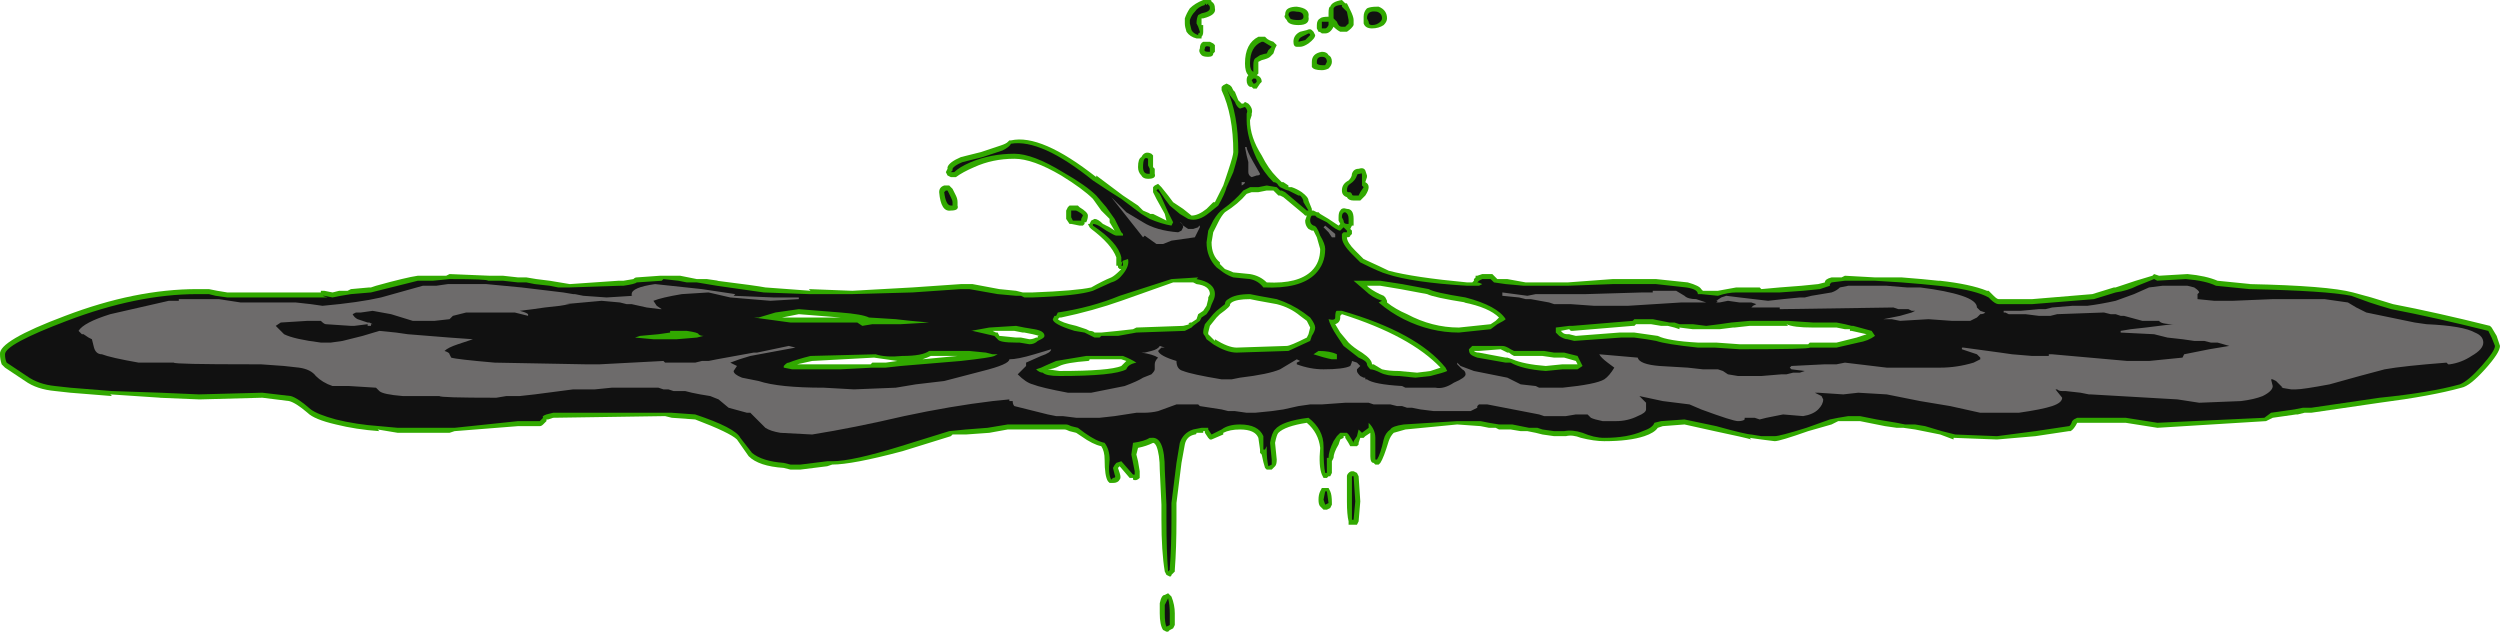<?xml version="1.0" encoding="UTF-8" standalone="no"?>
<svg xmlns:ffdec="https://www.free-decompiler.com/flash" xmlns:xlink="http://www.w3.org/1999/xlink" ffdec:objectType="shape" height="18.9px" width="74.8px" xmlns="http://www.w3.org/2000/svg">
  <g transform="matrix(1.0, 0.0, 0.0, 1.0, 37.5, 18.55)">
    <path d="M2.9 -18.25 Q3.0 -18.05 3.0 -17.95 L3.0 -17.8 Q2.95 -17.7 2.8 -17.6 L2.6 -17.6 Q2.5 -17.65 2.4 -17.75 2.3 -17.55 2.15 -17.55 L2.05 -17.55 Q2.0 -17.6 1.95 -17.6 L1.9 -17.7 1.9 -17.8 Q1.9 -17.95 2.0 -18.0 2.05 -18.05 2.25 -18.05 L2.25 -18.15 Q2.25 -18.35 2.3 -18.35 2.35 -18.5 2.65 -18.55 L2.75 -18.45 2.8 -18.45 2.9 -18.25 M3.4 -18.3 Q3.5 -18.35 3.7 -18.35 L3.75 -18.35 Q4.0 -18.25 4.0 -18.0 4.0 -17.9 3.9 -17.8 3.75 -17.7 3.55 -17.7 3.35 -17.7 3.3 -17.85 L3.3 -18.05 Q3.3 -18.2 3.4 -18.3 M1.0 -17.95 Q0.9 -18.05 0.95 -18.1 0.95 -18.25 1.05 -18.3 1.15 -18.35 1.3 -18.35 1.7 -18.3 1.65 -18.05 1.7 -17.8 1.35 -17.8 1.05 -17.8 1.0 -17.95 M1.8 -17.6 L1.85 -17.5 Q1.85 -17.4 1.65 -17.25 1.5 -17.15 1.4 -17.15 L1.3 -17.15 Q1.2 -17.15 1.2 -17.3 1.2 -17.5 1.4 -17.6 L1.6 -17.65 Q1.7 -17.7 1.75 -17.65 L1.8 -17.6 M1.75 -16.55 Q1.75 -16.65 1.75 -16.7 1.75 -16.95 2.05 -17.0 2.2 -17.0 2.25 -16.9 2.35 -16.85 2.35 -16.7 2.35 -16.6 2.25 -16.5 2.15 -16.45 2.05 -16.45 1.8 -16.45 1.75 -16.55 M0.4 -17.4 Q0.45 -17.35 0.6 -17.3 L0.7 -17.2 0.65 -17.1 0.6 -16.95 0.5 -16.85 Q0.45 -16.8 0.25 -16.75 L0.15 -16.7 0.15 -16.35 0.1 -16.3 Q0.25 -16.25 0.25 -16.1 L0.2 -16.05 0.1 -15.9 0.0 -15.9 -0.05 -15.95 -0.1 -15.95 Q-0.2 -16.0 -0.2 -16.15 -0.2 -16.25 -0.15 -16.3 -0.25 -16.4 -0.25 -16.65 -0.25 -17.25 0.15 -17.45 L0.35 -17.45 0.4 -17.4 M7.6 -10.2 L8.15 -10.1 9.4 -10.1 10.75 -10.2 12.05 -10.2 13.0 -10.1 Q13.35 -10.0 13.4 -9.9 L13.45 -9.85 13.9 -9.85 14.45 -9.95 15.15 -9.95 15.2 -9.9 15.75 -9.95 16.4 -10.0 16.9 -10.05 17.1 -10.1 Q17.1 -10.2 17.3 -10.25 L17.6 -10.25 17.7 -10.3 18.6 -10.25 19.4 -10.25 20.0 -10.2 20.5 -10.15 20.55 -10.15 Q21.45 -10.05 21.95 -9.85 L22.0 -9.85 22.15 -9.7 Q22.25 -9.6 22.3 -9.6 L23.3 -9.6 25.1 -9.75 25.75 -9.95 25.8 -9.95 26.4 -10.15 26.9 -10.3 26.95 -10.35 27.1 -10.3 27.95 -10.35 Q28.5 -10.3 28.85 -10.15 L29.85 -10.05 29.8 -10.05 Q32.15 -10.0 32.9 -9.8 L33.45 -9.65 34.1 -9.45 Q35.4 -9.2 37.0 -8.8 L37.05 -8.75 37.2 -8.5 37.3 -8.2 Q37.3 -8.0 36.85 -7.5 36.4 -7.0 36.15 -6.95 35.25 -6.7 33.7 -6.5 L31.65 -6.2 31.45 -6.2 31.25 -6.15 31.2 -6.15 30.5 -6.05 30.3 -5.95 27.05 -5.75 26.1 -5.9 24.65 -5.9 Q24.55 -5.7 24.45 -5.65 L24.4 -5.65 23.4 -5.5 22.25 -5.4 20.95 -5.45 20.95 -5.4 20.55 -5.55 19.8 -5.7 19.45 -5.75 19.25 -5.75 18.9 -5.8 18.15 -5.95 17.5 -5.95 17.3 -5.85 16.6 -5.65 Q15.75 -5.35 15.6 -5.35 L15.2 -5.4 14.85 -5.45 14.9 -5.4 Q14.75 -5.45 13.8 -5.65 L12.9 -5.85 12.25 -5.8 12.1 -5.75 Q12.0 -5.6 11.7 -5.5 11.25 -5.35 10.5 -5.35 10.2 -5.35 9.8 -5.45 9.55 -5.55 9.35 -5.5 L9.0 -5.5 8.65 -5.55 8.45 -5.6 8.2 -5.65 8.0 -5.65 7.7 -5.7 7.35 -5.7 7.25 -5.75 7.05 -5.75 6.8 -5.8 6.1 -5.85 4.55 -5.7 4.2 -5.6 Q4.1 -5.5 4.05 -5.35 3.9 -4.85 3.8 -4.7 L3.75 -4.65 3.65 -4.65 3.6 -4.7 Q3.5 -4.7 3.5 -4.9 L3.5 -5.1 Q3.5 -5.25 3.5 -5.45 L3.5 -5.6 3.35 -5.5 3.3 -5.45 3.2 -5.45 3.15 -5.3 3.15 -5.25 3.1 -5.2 3.0 -5.2 Q2.95 -5.2 2.9 -5.2 2.85 -5.3 2.75 -5.45 L2.75 -5.5 2.7 -5.5 2.7 -5.45 2.6 -5.4 2.55 -5.25 Q2.4 -5.0 2.4 -4.85 L2.35 -4.75 2.35 -4.4 2.3 -4.3 2.25 -4.3 2.2 -4.25 Q2.15 -4.25 2.1 -4.25 L2.05 -4.35 Q1.95 -4.6 2.0 -5.15 1.95 -5.6 1.6 -5.9 0.95 -5.8 0.75 -5.6 0.7 -5.55 0.65 -5.3 L0.7 -4.8 Q0.7 -4.65 0.65 -4.6 L0.55 -4.5 0.4 -4.5 0.35 -4.55 Q0.3 -4.7 0.25 -4.95 L0.2 -5.0 Q0.2 -5.05 0.2 -5.1 L0.15 -5.45 Q0.05 -5.7 -0.4 -5.7 -0.7 -5.7 -0.9 -5.6 L-0.9 -5.55 -1.25 -5.4 -1.3 -5.4 -1.35 -5.45 -1.45 -5.6 -1.45 -5.65 -1.5 -5.65 -1.5 -5.6 -1.7 -5.6 Q-1.7 -5.55 -1.75 -5.55 -2.0 -5.5 -2.05 -5.25 L-2.15 -4.7 -2.3 -3.5 -2.3 -3.0 Q-2.3 -2.15 -2.35 -1.5 L-2.35 -1.45 -2.45 -1.35 Q-2.45 -1.3 -2.5 -1.3 L-2.6 -1.35 -2.65 -1.45 Q-2.75 -2.05 -2.75 -3.0 L-2.75 -3.45 -2.8 -4.5 Q-2.8 -4.95 -2.9 -5.2 -2.95 -5.3 -3.0 -5.3 -3.2 -5.2 -3.45 -5.15 L-3.5 -4.95 -3.45 -4.75 -3.4 -4.45 -3.4 -4.25 Q-3.5 -4.15 -3.6 -4.2 L-3.6 -4.25 Q-3.65 -4.25 -3.7 -4.25 L-4.0 -4.6 -4.05 -4.55 -4.0 -4.4 Q-3.95 -4.25 -4.0 -4.2 -4.05 -4.1 -4.2 -4.1 L-4.3 -4.1 -4.35 -4.15 Q-4.45 -4.3 -4.45 -4.8 -4.45 -5.05 -4.55 -5.2 -4.8 -5.25 -5.15 -5.5 L-5.3 -5.6 -5.5 -5.65 Q-5.6 -5.7 -5.65 -5.7 L-7.35 -5.7 -7.9 -5.6 -8.6 -5.55 -9.0 -5.55 -9.05 -5.5 -10.5 -5.05 Q-12.0 -4.65 -12.6 -4.65 L-12.75 -4.6 -13.55 -4.5 -13.85 -4.5 -14.05 -4.55 Q-14.8 -4.6 -15.1 -4.9 L-15.45 -5.4 Q-15.65 -5.6 -16.7 -6.0 L-17.4 -6.05 -17.6 -6.1 -20.95 -6.05 -21.1 -6.0 -21.15 -6.0 -21.15 -5.95 -21.25 -5.85 Q-21.3 -5.8 -21.35 -5.8 L-22.0 -5.8 -23.9 -5.65 -24.05 -5.6 -25.6 -5.6 -26.2 -5.7 -26.15 -5.65 Q-26.85 -5.7 -27.45 -5.85 -28.1 -6.0 -28.3 -6.2 -28.65 -6.5 -28.85 -6.55 L-29.65 -6.65 -31.5 -6.6 -31.55 -6.6 -32.75 -6.65 -32.7 -6.65 -34.2 -6.75 -34.15 -6.7 -35.4 -6.8 -35.85 -6.85 Q-36.4 -6.9 -36.75 -7.15 L-37.35 -7.55 -37.45 -7.65 Q-37.5 -7.8 -37.5 -7.95 -37.55 -8.35 -35.55 -9.1 -33.45 -9.9 -31.6 -9.9 L-31.25 -9.9 -31.0 -9.85 -30.7 -9.8 -27.9 -9.8 -27.9 -9.85 -27.8 -9.85 -27.55 -9.8 -27.35 -9.85 -27.1 -9.85 -27.0 -9.9 -26.45 -9.95 -26.4 -9.95 -26.25 -10.0 Q-25.35 -10.25 -25.0 -10.3 L-24.15 -10.3 -24.05 -10.35 -22.85 -10.3 -22.45 -10.3 -22.0 -10.25 -21.75 -10.25 -21.45 -10.2 -21.05 -10.15 -20.45 -10.05 -19.0 -10.15 -18.85 -10.15 -18.55 -10.2 Q-18.5 -10.25 -18.45 -10.25 L-17.75 -10.3 -17.15 -10.3 -16.65 -10.2 -16.35 -10.2 -16.0 -10.15 -16.05 -10.15 Q-14.85 -10.0 -14.6 -9.95 L-13.25 -9.85 -13.3 -9.9 -12.0 -9.85 -10.2 -9.95 -8.75 -10.05 -8.4 -10.05 -7.6 -9.9 -7.1 -9.85 -6.9 -9.8 -6.6 -9.8 Q-5.3 -9.85 -4.85 -9.95 -4.5 -10.15 -4.25 -10.25 -4.15 -10.3 -4.0 -10.45 L-3.95 -10.5 -4.0 -10.5 -4.05 -10.55 -4.05 -10.6 -4.1 -10.6 -4.1 -10.85 Q-4.25 -11.25 -4.85 -11.7 L-4.9 -11.75 -4.95 -11.85 -4.9 -11.85 -4.85 -11.95 -4.75 -12.0 Q-4.65 -12.0 -4.5 -11.85 L-4.3 -11.75 -4.15 -11.65 -4.3 -11.9 -4.3 -12.0 -4.55 -12.25 -4.8 -12.6 Q-5.1 -12.9 -5.75 -13.3 -6.6 -13.8 -7.15 -13.8 -7.8 -13.8 -8.35 -13.55 -8.7 -13.4 -8.9 -13.25 -8.95 -13.25 -9.0 -13.25 L-9.05 -13.25 -9.15 -13.3 -9.2 -13.4 -9.15 -13.5 -9.15 -13.55 Q-9.1 -13.7 -8.75 -13.85 L-8.15 -14.0 -7.55 -14.2 Q-7.4 -14.25 -7.35 -14.3 L-7.3 -14.35 -7.25 -14.35 Q-6.35 -14.55 -4.7 -13.25 L-4.7 -13.3 -3.9 -12.7 -3.45 -12.4 -3.3 -12.25 Q-3.05 -12.15 -3.1 -12.15 L-3.0 -12.15 -2.6 -11.95 -2.65 -12.15 -2.9 -12.6 -3.0 -12.8 -3.0 -12.95 -2.95 -13.0 -2.85 -13.05 -2.75 -12.95 -2.55 -12.7 -2.4 -12.5 -2.1 -12.3 -1.85 -12.1 Q-1.65 -12.1 -1.4 -12.3 L-1.2 -12.5 -1.15 -12.5 Q-1.0 -12.8 -0.9 -13.0 L-0.75 -13.45 Q-0.6 -13.9 -0.6 -14.0 -0.6 -15.1 -0.95 -15.85 L-0.95 -15.95 -0.9 -16.0 -0.8 -16.05 -0.7 -16.0 -0.65 -15.95 -0.6 -15.85 -0.55 -15.8 -0.45 -15.55 -0.35 -15.45 -0.3 -15.45 -0.25 -15.5 -0.15 -15.45 Q0.0 -15.3 -0.05 -15.15 L-0.05 -15.1 -0.1 -14.95 Q-0.1 -14.45 0.25 -13.9 0.45 -13.5 0.7 -13.25 L0.85 -13.1 0.9 -13.1 1.05 -13.0 1.05 -12.95 1.15 -12.95 Q1.3 -12.9 1.45 -12.8 1.65 -12.65 1.65 -12.55 L1.75 -12.3 1.75 -12.25 1.8 -12.25 1.9 -12.2 1.95 -12.2 2.0 -12.15 2.25 -12.0 2.55 -11.8 2.6 -11.85 2.55 -11.95 2.55 -12.05 Q2.55 -12.2 2.6 -12.25 2.65 -12.35 2.8 -12.3 3.0 -12.3 3.0 -12.0 3.0 -11.85 3.0 -11.8 L2.95 -11.8 2.9 -11.7 2.95 -11.65 2.95 -11.55 2.9 -11.5 Q2.9 -11.45 2.8 -11.45 2.8 -11.3 3.05 -11.05 L3.3 -10.8 Q3.85 -10.55 4.05 -10.45 4.8 -10.25 6.4 -10.1 L6.55 -10.1 6.6 -10.15 6.6 -10.2 6.65 -10.25 6.65 -10.3 6.7 -10.3 6.85 -10.35 7.15 -10.35 7.3 -10.2 7.6 -10.2 M7.25 -8.95 L7.35 -9.05 Q7.05 -9.35 6.3 -9.5 L6.35 -9.5 Q5.4 -9.65 5.2 -9.75 L4.4 -9.9 3.8 -10.0 3.4 -10.0 3.45 -9.95 Q3.65 -9.8 3.9 -9.7 L3.95 -9.65 4.0 -9.55 4.0 -9.5 Q4.25 -9.3 4.6 -9.15 5.35 -8.75 6.15 -8.75 L7.1 -8.85 7.25 -8.95 M6.6 -8.05 Q6.65 -8.0 6.75 -8.0 L7.55 -7.85 7.6 -7.85 7.75 -7.8 Q8.1 -7.65 8.75 -7.6 L9.25 -7.65 9.7 -7.65 9.65 -7.75 9.3 -7.85 9.0 -7.85 8.65 -7.9 7.8 -7.9 Q7.7 -7.95 7.65 -8.0 L7.6 -8.0 7.4 -8.1 6.75 -8.05 6.6 -8.05 M9.5 -8.65 L9.45 -8.7 9.2 -8.65 9.25 -8.6 Q9.3 -8.55 9.4 -8.55 L9.45 -8.55 9.65 -8.5 10.95 -8.6 11.4 -8.6 12.1 -8.5 Q12.4 -8.35 13.3 -8.3 L13.85 -8.3 14.55 -8.25 16.6 -8.25 16.65 -8.3 17.45 -8.3 18.05 -8.45 18.35 -8.55 17.9 -8.65 17.85 -8.65 17.85 -8.7 17.7 -8.7 17.45 -8.75 16.75 -8.75 Q16.15 -8.75 15.95 -8.85 L16.0 -8.8 14.85 -8.8 14.4 -8.75 14.35 -8.75 13.95 -8.7 13.15 -8.7 12.75 -8.75 12.75 -8.7 12.6 -8.75 12.4 -8.8 12.2 -8.8 11.9 -8.85 11.45 -8.85 11.4 -8.8 11.35 -8.8 9.55 -8.65 9.5 -8.65 M3.15 -13.5 Q3.3 -13.55 3.35 -13.45 L3.4 -13.3 3.4 -13.25 3.35 -13.1 Q3.45 -13.05 3.45 -12.95 3.45 -12.85 3.35 -12.7 L3.2 -12.55 3.0 -12.55 Q2.85 -12.55 2.8 -12.65 2.65 -12.7 2.65 -12.85 2.65 -13.05 2.85 -13.15 2.95 -13.25 2.95 -13.35 3.0 -13.5 3.15 -13.5 M0.4 -12.85 L0.15 -12.8 -0.05 -12.8 -0.2 -12.75 Q-0.45 -12.45 -0.85 -12.2 -0.95 -12.1 -1.05 -11.9 L-1.2 -11.6 -1.25 -11.3 Q-1.25 -10.9 -1.0 -10.7 L-1.0 -10.65 -0.85 -10.5 Q-0.7 -10.45 -0.6 -10.4 L-0.1 -10.35 Q0.2 -10.3 0.4 -10.1 1.35 -10.05 1.75 -10.45 2.0 -10.7 2.0 -11.1 L1.9 -11.45 1.8 -11.65 1.75 -11.65 1.65 -11.7 Q1.55 -11.8 1.55 -11.95 L1.6 -12.1 1.55 -12.1 1.5 -12.15 0.9 -12.65 0.8 -12.7 0.75 -12.7 0.6 -12.85 0.4 -12.85 M1.6 -8.95 L1.4 -9.1 Q1.1 -9.35 0.7 -9.45 L0.15 -9.55 -0.1 -9.6 Q-0.5 -9.6 -0.65 -9.5 L-0.7 -9.45 Q-0.65 -9.4 -1.0 -9.15 L-1.1 -9.05 -1.3 -8.8 -1.35 -8.6 -1.35 -8.55 -1.15 -8.35 -1.15 -8.4 Q-0.75 -8.15 -0.5 -8.15 L1.0 -8.2 Q1.1 -8.2 1.6 -8.45 L1.65 -8.55 1.7 -8.75 1.6 -8.95 M2.45 -8.85 L2.6 -8.6 2.85 -8.3 Q3.0 -8.15 3.25 -8.0 3.55 -7.8 3.55 -7.65 L3.6 -7.65 3.85 -7.5 Q4.05 -7.45 4.35 -7.45 L4.9 -7.4 5.3 -7.45 5.6 -7.55 Q4.7 -8.5 2.65 -9.15 L2.6 -9.1 2.6 -9.05 Q2.6 -8.9 2.45 -8.85 M3.0 -4.45 L3.1 -4.4 3.15 -4.3 3.2 -3.55 3.15 -2.95 3.1 -2.85 2.85 -2.85 2.85 -2.95 Q2.8 -3.15 2.8 -3.55 L2.8 -4.3 Q2.8 -4.35 2.85 -4.4 2.9 -4.45 2.95 -4.45 L3.0 -4.45 M2.0 -3.85 L2.05 -3.95 2.25 -3.95 2.3 -3.85 Q2.35 -3.75 2.35 -3.5 L2.35 -3.45 2.3 -3.35 2.2 -3.3 2.1 -3.3 2.0 -3.4 Q1.95 -3.45 1.95 -3.6 1.95 -3.75 2.0 -3.85 M-1.5 -18.55 L-1.3 -18.55 Q-1.25 -18.55 -1.25 -18.5 -1.15 -18.45 -1.15 -18.3 -1.1 -18.1 -1.5 -18.0 L-1.55 -18.0 -1.55 -17.8 -1.5 -17.8 -1.5 -17.6 Q-1.5 -17.5 -1.55 -17.45 L-1.55 -17.4 -1.7 -17.4 Q-1.9 -17.45 -2.0 -17.6 -2.05 -17.75 -2.05 -17.85 L-2.05 -18.0 Q-2.0 -18.15 -1.9 -18.3 -1.75 -18.45 -1.5 -18.55 M-1.15 -17.2 L-1.15 -17.0 -1.2 -16.95 Q-1.2 -16.85 -1.35 -16.85 -1.5 -16.85 -1.55 -16.9 -1.65 -17.0 -1.6 -17.1 -1.6 -17.25 -1.5 -17.3 L-1.3 -17.3 -1.2 -17.25 -1.15 -17.2 M-12.35 -9.05 L-13.6 -9.15 -14.1 -9.05 -12.35 -9.05 M-13.65 -7.65 L-11.45 -7.65 -11.4 -7.7 -11.0 -7.7 -10.65 -7.75 -11.35 -7.85 -13.2 -7.75 -13.65 -7.65 M-3.0 -13.9 L-3.0 -13.85 Q-3.0 -13.8 -3.0 -13.7 L-3.0 -13.55 -2.95 -13.5 -2.95 -13.35 Q-2.9 -13.2 -3.15 -13.2 -3.3 -13.2 -3.35 -13.3 -3.45 -13.4 -3.45 -13.55 -3.45 -13.8 -3.35 -13.85 -3.25 -14.05 -3.05 -13.95 L-3.0 -13.9 M-5.25 -12.4 L-5.2 -12.35 Q-4.95 -12.2 -4.95 -12.1 -4.95 -12.0 -5.0 -11.9 L-5.05 -11.9 -5.05 -11.85 -5.1 -11.8 -5.2 -11.8 -5.45 -11.85 -5.5 -11.85 -5.6 -12.0 -5.6 -12.25 -5.55 -12.35 -5.5 -12.4 -5.25 -12.4 M-3.95 -9.55 Q-4.8 -9.25 -5.75 -9.05 L-5.8 -9.05 -5.85 -9.0 Q-5.75 -8.9 -5.3 -8.8 L-5.0 -8.7 -4.9 -8.65 Q-4.8 -8.65 -4.75 -8.6 L-4.55 -8.6 -4.05 -8.65 -3.6 -8.7 -3.5 -8.75 -2.1 -8.8 -1.9 -8.85 -1.95 -8.85 -1.9 -8.9 -1.85 -8.9 -1.7 -9.0 -1.65 -9.15 -1.5 -9.25 -1.4 -9.4 -1.35 -9.6 -1.35 -9.65 -1.3 -9.75 Q-1.3 -10.0 -1.7 -10.05 L-1.8 -10.1 -2.4 -10.1 -3.95 -9.55 M-4.95 -7.75 Q-5.6 -7.7 -5.8 -7.6 -6.0 -7.5 -6.15 -7.5 L-5.8 -7.45 Q-4.3 -7.45 -3.95 -7.6 L-3.8 -7.75 -3.95 -7.8 -4.9 -7.8 Q-4.9 -7.75 -4.95 -7.75 M-9.0 -12.9 L-8.9 -12.7 Q-8.85 -12.6 -8.85 -12.5 L-8.85 -12.4 Q-8.8 -12.25 -9.05 -12.25 -9.35 -12.2 -9.4 -12.8 -9.4 -12.95 -9.25 -13.0 L-9.1 -13.0 -9.0 -12.9 M-9.9 -7.8 L-8.85 -7.9 -9.65 -7.9 Q-9.75 -7.85 -9.9 -7.8 M-7.6 -8.5 L-7.1 -8.45 -6.95 -8.45 -6.7 -8.4 Q-6.6 -8.4 -6.5 -8.45 L-6.45 -8.45 -6.45 -8.5 -6.4 -8.5 -6.6 -8.55 -6.85 -8.6 -6.9 -8.6 -7.15 -8.65 -7.8 -8.65 -7.7 -8.6 -7.65 -8.6 -7.6 -8.5 M-2.35 -0.2 L-2.35 0.15 -2.4 0.25 -2.5 0.3 -2.55 0.35 -2.6 0.35 -2.7 0.3 Q-2.8 0.15 -2.8 -0.2 L-2.8 -0.5 Q-2.75 -0.75 -2.65 -0.75 L-2.55 -0.8 -2.45 -0.7 Q-2.35 -0.45 -2.35 -0.2" fill="#31a800" fill-rule="evenodd" stroke="none"/>
    <path d="M3.8 -17.9 Q3.7 -17.8 3.55 -17.8 3.45 -17.8 3.45 -17.9 L3.4 -18.0 Q3.4 -18.25 3.7 -18.2 3.85 -18.15 3.85 -18.0 3.85 -17.95 3.8 -17.9 M1.3 -18.2 Q1.5 -18.2 1.5 -18.05 1.5 -17.95 1.35 -17.95 1.15 -17.95 1.1 -18.0 L1.05 -18.1 Q1.05 -18.25 1.3 -18.2 M2.05 -17.9 L2.25 -17.9 2.25 -17.8 Q2.2 -17.7 2.15 -17.7 L2.05 -17.7 2.05 -17.9 M2.8 -18.2 L2.85 -17.95 2.85 -17.85 2.75 -17.75 2.65 -17.75 Q2.55 -17.75 2.5 -17.9 L2.4 -18.0 2.4 -18.3 Q2.45 -18.4 2.65 -18.4 L2.65 -18.35 2.8 -18.2 M2.05 -16.85 Q2.2 -16.85 2.2 -16.7 L2.15 -16.6 Q2.1 -16.6 2.05 -16.6 1.95 -16.6 1.9 -16.65 L1.9 -16.7 Q1.9 -16.85 2.05 -16.85 M1.7 -17.5 L1.55 -17.35 1.35 -17.3 Q1.35 -17.4 1.45 -17.45 L1.65 -17.55 Q1.7 -17.55 1.7 -17.5 M0.05 -16.8 Q0.0 -16.75 0.0 -16.6 L0.0 -16.4 Q-0.1 -16.45 -0.1 -16.65 -0.1 -17.15 0.25 -17.3 L0.3 -17.3 0.55 -17.15 0.45 -17.05 0.4 -16.95 Q0.35 -16.95 0.2 -16.9 L0.05 -16.8 M0.05 -16.05 L0.0 -16.05 -0.05 -16.15 0.0 -16.2 0.05 -16.2 Q0.1 -16.2 0.1 -16.1 L0.05 -16.05 M8.1 -10.0 L9.4 -10.0 10.75 -10.05 12.05 -10.05 12.95 -9.95 Q13.3 -9.9 13.3 -9.75 L13.4 -9.75 13.9 -9.7 Q14.2 -9.8 14.45 -9.8 L15.75 -9.8 16.45 -9.85 16.95 -9.9 17.25 -10.0 17.25 -10.05 17.3 -10.1 17.7 -10.15 18.6 -10.15 19.4 -10.1 20.0 -10.05 20.5 -10.0 Q21.45 -9.9 21.9 -9.7 L22.0 -9.65 22.05 -9.6 Q22.2 -9.45 22.3 -9.45 L23.3 -9.45 25.15 -9.6 25.8 -9.8 Q26.15 -9.85 26.45 -10.0 L26.95 -10.2 27.05 -10.15 27.0 -10.15 27.9 -10.2 Q28.5 -10.15 28.8 -10.0 L29.8 -9.9 Q32.1 -9.85 32.85 -9.7 L33.4 -9.5 Q33.7 -9.4 34.05 -9.3 35.35 -9.05 36.95 -8.65 L37.05 -8.45 37.15 -8.2 Q37.15 -8.05 36.75 -7.6 36.35 -7.15 36.1 -7.05 35.2 -6.8 33.7 -6.65 L31.65 -6.35 31.4 -6.35 31.15 -6.3 30.45 -6.2 30.25 -6.05 27.05 -5.9 26.1 -6.05 24.65 -6.05 24.55 -6.0 24.5 -5.95 Q24.45 -5.8 24.4 -5.8 L23.4 -5.65 22.25 -5.5 21.0 -5.55 20.6 -5.65 20.1 -5.8 19.8 -5.85 19.5 -5.85 19.25 -5.9 18.65 -6.0 18.15 -6.1 17.8 -6.1 17.5 -6.05 17.25 -6.0 16.55 -5.75 Q15.75 -5.5 15.6 -5.5 L15.2 -5.5 14.9 -5.55 Q14.75 -5.55 13.85 -5.8 L12.9 -6.0 12.2 -5.95 12.0 -5.9 Q11.95 -5.75 11.65 -5.65 11.2 -5.45 10.5 -5.45 10.2 -5.45 9.85 -5.6 9.55 -5.7 9.3 -5.65 L9.0 -5.65 8.65 -5.7 8.5 -5.75 8.25 -5.75 7.75 -5.85 7.35 -5.85 7.05 -5.9 6.8 -5.95 6.1 -5.95 4.5 -5.85 Q4.15 -5.8 4.1 -5.7 3.95 -5.6 3.9 -5.4 3.8 -4.95 3.7 -4.8 L3.65 -4.8 3.65 -5.1 Q3.65 -5.2 3.65 -5.45 3.65 -5.7 3.45 -5.9 L3.45 -5.75 3.25 -5.6 3.15 -5.7 3.1 -5.5 3.0 -5.35 3.0 -5.3 Q2.95 -5.4 2.85 -5.55 L2.8 -5.6 2.6 -5.6 2.5 -5.5 2.4 -5.35 Q2.25 -5.05 2.25 -4.85 L2.2 -4.85 2.2 -4.4 2.15 -4.4 Q2.1 -4.6 2.1 -5.2 2.1 -5.7 1.65 -6.05 0.85 -5.95 0.65 -5.7 0.55 -5.6 0.5 -5.3 L0.55 -4.8 Q0.55 -4.7 0.55 -4.65 L0.45 -4.6 Q0.4 -4.8 0.4 -5.1 L0.4 -5.2 0.35 -5.1 0.3 -5.1 Q0.3 -5.45 0.3 -5.5 0.15 -5.85 -0.4 -5.85 -0.75 -5.85 -0.95 -5.7 L-1.25 -5.55 -1.35 -5.7 -1.35 -5.75 -1.55 -5.75 -1.8 -5.7 Q-2.1 -5.6 -2.2 -5.3 L-2.3 -4.7 -2.45 -3.5 -2.45 -3.0 Q-2.45 -2.2 -2.5 -1.55 L-2.5 -1.5 -2.55 -1.45 Q-2.6 -2.05 -2.6 -3.0 L-2.6 -3.45 -2.65 -4.5 Q-2.65 -5.5 -3.05 -5.45 L-3.1 -5.45 Q-3.25 -5.35 -3.6 -5.3 L-3.65 -4.95 -3.55 -4.45 -3.55 -4.35 -3.6 -4.35 -3.95 -4.75 -4.1 -4.7 Q-4.15 -4.65 -4.2 -4.55 L-4.15 -4.35 Q-4.1 -4.25 -4.2 -4.25 L-4.25 -4.2 Q-4.35 -4.35 -4.3 -4.8 -4.3 -5.1 -4.45 -5.3 -4.7 -5.35 -5.05 -5.6 L-5.25 -5.75 -5.45 -5.8 Q-5.55 -5.85 -5.6 -5.85 L-7.35 -5.85 -7.95 -5.75 -8.6 -5.7 -9.1 -5.65 -10.55 -5.2 Q-12.0 -4.75 -12.6 -4.75 L-12.75 -4.75 -13.55 -4.65 -13.85 -4.65 -14.05 -4.7 Q-14.7 -4.75 -15.0 -5.0 L-15.35 -5.45 Q-15.5 -5.75 -16.7 -6.15 L-17.4 -6.2 -20.95 -6.2 -21.15 -6.15 Q-21.3 -6.1 -21.25 -6.05 L-21.35 -5.95 -22.0 -5.95 -23.9 -5.75 -25.6 -5.75 -26.15 -5.8 Q-26.85 -5.85 -27.45 -6.0 -28.0 -6.15 -28.2 -6.3 -28.6 -6.65 -28.8 -6.7 L-29.65 -6.8 -31.55 -6.75 -32.7 -6.8 -34.15 -6.85 -35.4 -6.95 -35.85 -7.0 Q-36.35 -7.05 -36.7 -7.3 L-37.3 -7.7 Q-37.35 -7.8 -37.35 -7.95 -37.35 -8.25 -35.5 -8.95 -33.4 -9.75 -31.6 -9.75 L-31.25 -9.75 -31.05 -9.7 -30.7 -9.65 -27.7 -9.65 -27.85 -9.7 -27.8 -9.7 -27.55 -9.65 -27.3 -9.7 -27.0 -9.75 -26.4 -9.8 -25.0 -10.15 -24.55 -10.15 -24.05 -10.2 Q-22.9 -10.2 -22.9 -10.15 L-22.45 -10.15 -22.0 -10.1 -21.75 -10.1 -21.5 -10.05 -21.05 -10.0 -20.8 -9.95 -20.45 -9.95 -18.95 -10.0 -18.85 -10.0 Q-18.5 -10.05 -18.45 -10.1 L-17.7 -10.15 -17.65 -10.2 -17.2 -10.15 -16.95 -10.1 -16.65 -10.1 -16.05 -10.0 -14.65 -9.8 -13.3 -9.75 -12.0 -9.75 -10.2 -9.8 -8.75 -9.9 -8.5 -9.9 -7.65 -9.75 -7.1 -9.7 -6.95 -9.7 -6.85 -9.65 -6.6 -9.65 Q-5.25 -9.7 -4.8 -9.85 L-4.25 -10.1 Q-4.05 -10.15 -3.9 -10.35 -3.7 -10.6 -3.75 -10.8 L-3.9 -10.75 -3.9 -10.6 -3.95 -10.6 -3.9 -10.75 -3.95 -10.7 -3.95 -10.85 Q-4.05 -11.3 -4.8 -11.8 L-4.8 -11.85 Q-4.7 -11.85 -4.55 -11.75 L-4.4 -11.65 Q-4.15 -11.5 -4.1 -11.5 L-3.9 -11.5 -3.9 -11.55 -3.95 -11.6 -4.15 -12.0 -4.4 -12.35 -4.7 -12.7 Q-5.0 -13.0 -5.7 -13.4 -6.6 -13.95 -7.15 -13.95 -7.85 -13.95 -8.45 -13.7 -8.8 -13.55 -8.95 -13.4 L-9.05 -13.4 -9.0 -13.45 -9.0 -13.5 Q-8.95 -13.6 -8.7 -13.7 L-8.1 -13.85 -7.5 -14.05 Q-7.3 -14.15 -7.25 -14.25 -6.35 -14.4 -4.8 -13.15 -4.2 -12.75 -3.95 -12.6 L-3.35 -12.15 -3.1 -12.0 Q-2.75 -11.85 -2.45 -11.8 L-2.4 -11.9 -2.55 -12.2 -2.75 -12.65 -2.8 -12.75 -2.9 -12.85 -2.85 -12.9 -2.65 -12.6 -2.5 -12.4 -2.2 -12.15 -1.95 -12.0 Q-1.65 -11.9 -1.3 -12.2 L-1.05 -12.4 Q-0.85 -12.75 -0.8 -12.95 L-0.6 -13.4 Q-0.45 -13.9 -0.45 -14.0 -0.45 -15.15 -0.8 -15.9 L-0.7 -15.7 -0.55 -15.5 Q-0.5 -15.35 -0.4 -15.3 L-0.25 -15.35 Q-0.15 -15.25 -0.2 -15.15 L-0.2 -14.95 Q-0.2 -14.45 0.1 -13.8 0.3 -13.4 0.6 -13.1 0.7 -13.1 0.75 -13.0 L0.8 -12.95 Q1.0 -12.85 1.05 -12.85 L1.35 -12.7 1.4 -12.7 Q1.5 -12.6 1.5 -12.5 L1.65 -12.25 1.6 -12.25 0.95 -12.8 0.85 -12.85 0.8 -12.85 0.7 -12.95 0.4 -13.0 0.15 -12.95 -0.1 -12.95 -0.3 -12.85 Q-0.55 -12.55 -0.9 -12.3 -1.05 -12.2 -1.2 -11.95 L-1.35 -11.65 -1.4 -11.3 Q-1.4 -10.85 -1.1 -10.55 L-0.9 -10.4 Q-0.75 -10.3 -0.6 -10.25 L-0.1 -10.2 Q0.15 -10.15 0.3 -9.95 1.4 -9.9 1.85 -10.35 2.15 -10.65 2.15 -11.1 2.15 -11.25 2.0 -11.5 1.9 -11.8 1.8 -11.8 1.7 -11.85 1.7 -11.95 1.7 -12.05 1.75 -12.1 L1.85 -12.1 1.9 -12.05 2.2 -11.9 Q2.5 -11.65 2.6 -11.65 L2.7 -11.75 2.8 -11.65 2.8 -11.6 2.7 -11.6 2.65 -11.55 2.65 -11.45 Q2.65 -11.25 2.95 -10.95 L3.2 -10.7 Q3.8 -10.4 4.0 -10.35 4.75 -10.1 6.4 -10.0 L6.75 -10.0 6.85 -10.05 Q6.75 -10.1 6.7 -10.1 L6.75 -10.15 6.85 -10.2 7.1 -10.2 7.2 -10.1 7.55 -10.05 8.1 -10.0 M6.7 -8.2 L6.55 -8.2 6.45 -8.1 Q6.45 -8.0 6.5 -7.95 6.55 -7.9 6.7 -7.85 L7.55 -7.7 7.7 -7.7 Q8.05 -7.5 8.75 -7.45 L9.25 -7.5 9.7 -7.5 9.85 -7.6 9.7 -7.9 9.3 -8.0 9.0 -8.0 8.7 -8.05 7.8 -8.05 7.7 -8.1 Q7.55 -8.2 7.45 -8.2 L6.7 -8.2 M7.1 -8.7 L7.3 -8.85 Q7.5 -8.95 7.55 -9.0 7.3 -9.4 6.35 -9.65 5.4 -9.8 5.25 -9.9 L4.45 -10.05 3.8 -10.15 3.0 -10.15 3.35 -9.85 Q3.55 -9.65 3.85 -9.55 L3.75 -9.5 Q4.1 -9.2 4.5 -9.0 5.3 -8.6 6.15 -8.6 L7.1 -8.7 M11.35 -8.95 L9.55 -8.8 9.45 -8.8 9.05 -8.75 9.05 -8.6 9.15 -8.5 Q9.3 -8.4 9.4 -8.4 L9.6 -8.35 11.0 -8.45 11.4 -8.45 Q11.8 -8.4 12.05 -8.35 12.35 -8.25 13.3 -8.15 L13.8 -8.15 14.55 -8.1 Q16.65 -8.1 16.65 -8.15 L17.45 -8.15 18.1 -8.3 Q18.4 -8.35 18.6 -8.5 L18.5 -8.65 17.95 -8.8 17.9 -8.8 17.7 -8.85 17.45 -8.9 16.75 -8.9 16.0 -8.95 14.85 -8.95 14.3 -8.9 13.95 -8.85 13.55 -8.8 13.15 -8.85 12.75 -8.85 12.6 -8.9 12.45 -8.9 11.95 -9.0 11.4 -9.0 11.35 -8.95 M3.25 -13.3 L3.25 -13.0 3.3 -12.95 3.2 -12.8 3.15 -12.7 3.0 -12.7 Q2.95 -12.7 2.95 -12.75 L2.9 -12.8 2.85 -12.8 Q2.8 -12.8 2.8 -12.85 2.8 -13.0 2.9 -13.05 3.05 -13.15 3.1 -13.3 3.1 -13.35 3.2 -13.35 3.25 -13.4 3.25 -13.3 M2.65 -12.05 Q2.65 -12.2 2.75 -12.2 2.85 -12.15 2.85 -12.0 L2.85 -11.85 2.8 -11.85 Q2.7 -11.85 2.7 -11.95 L2.65 -12.05 M2.45 -9.05 Q2.45 -8.95 2.25 -9.0 2.3 -8.8 2.5 -8.5 L2.7 -8.2 Q2.9 -8.05 3.15 -7.85 3.4 -7.75 3.4 -7.65 3.4 -7.6 3.5 -7.5 3.6 -7.5 3.8 -7.4 4.0 -7.3 4.35 -7.3 L4.85 -7.25 5.3 -7.3 Q5.7 -7.4 5.8 -7.45 L5.75 -7.55 Q4.9 -8.6 2.65 -9.25 L2.5 -9.25 Q2.45 -9.25 2.45 -9.05 M1.5 -9.2 Q1.15 -9.45 0.7 -9.6 L0.15 -9.7 -0.1 -9.75 Q-0.55 -9.75 -0.75 -9.6 -0.85 -9.55 -0.85 -9.45 L-1.1 -9.25 -1.2 -9.15 -1.45 -8.85 Q-1.5 -8.7 -1.5 -8.6 -1.5 -8.55 -1.45 -8.5 L-1.4 -8.4 -1.2 -8.25 Q-0.8 -8.0 -0.5 -8.0 L1.05 -8.05 Q1.15 -8.1 1.7 -8.35 L1.75 -8.5 Q1.85 -8.65 1.85 -8.75 1.85 -8.85 1.7 -9.05 L1.5 -9.2 M1.9 -7.85 L1.9 -7.85 M2.5 -7.85 L2.5 -7.95 Q2.3 -8.05 1.95 -8.05 L1.8 -7.95 Q2.1 -7.85 2.35 -7.8 L2.5 -7.8 2.5 -7.85 M3.0 -4.3 L3.05 -3.55 3.0 -3.0 2.95 -3.0 2.95 -4.3 3.0 -4.3 M2.15 -3.85 L2.2 -3.85 2.25 -3.5 2.15 -3.45 2.1 -3.6 2.15 -3.85 M-1.65 -18.1 Q-1.7 -18.0 -1.7 -17.85 L-1.65 -17.75 -1.6 -17.6 Q-1.6 -17.55 -1.65 -17.55 L-1.65 -17.5 Q-1.8 -17.55 -1.85 -17.65 L-1.9 -17.85 -1.9 -17.95 Q-1.85 -18.1 -1.75 -18.2 -1.65 -18.35 -1.45 -18.4 L-1.45 -18.45 -1.4 -18.4 -1.35 -18.45 -1.35 -18.4 Q-1.3 -18.4 -1.3 -18.3 -1.3 -18.2 -1.55 -18.15 L-1.65 -18.1 M-1.3 -17.1 L-1.3 -17.0 -1.35 -17.0 Q-1.5 -17.0 -1.45 -17.1 -1.45 -17.2 -1.3 -17.15 L-1.3 -17.1 M-14.95 -9.05 L-13.85 -8.9 -11.85 -8.9 -11.7 -8.8 -11.4 -8.85 -10.55 -8.85 -9.7 -8.9 -10.25 -8.95 -10.7 -9.0 -11.5 -9.05 Q-11.7 -9.15 -12.35 -9.2 L-13.6 -9.3 -14.3 -9.2 -14.8 -9.05 -14.95 -9.05 M-16.6 -8.55 Q-16.6 -8.6 -16.95 -8.65 L-17.45 -8.65 -17.45 -8.6 -17.8 -8.55 -18.35 -8.5 -18.5 -8.45 -17.95 -8.4 -17.25 -8.4 -16.65 -8.45 -16.45 -8.5 Q-16.55 -8.5 -16.6 -8.55 M-13.8 -7.5 L-12.35 -7.5 -11.4 -7.55 -11.0 -7.55 -10.55 -7.6 -8.75 -7.75 Q-7.85 -7.85 -7.75 -7.9 L-7.65 -7.95 -7.8 -7.95 -8.0 -8.0 -8.5 -8.05 -9.7 -8.05 Q-9.9 -7.9 -10.5 -7.9 -11.0 -7.85 -11.3 -7.95 L-13.25 -7.9 Q-13.65 -7.8 -13.9 -7.7 -13.95 -7.7 -14.0 -7.65 L-14.05 -7.6 -14.05 -7.55 -13.8 -7.5 M-3.15 -13.7 L-3.15 -13.6 -3.1 -13.5 -3.1 -13.35 -3.15 -13.35 Q-3.3 -13.35 -3.3 -13.55 -3.3 -13.9 -3.15 -13.8 L-3.15 -13.7 M-5.15 -11.95 L-5.4 -11.95 -5.45 -12.05 -5.45 -12.25 -5.3 -12.25 Q-5.1 -12.15 -5.1 -12.1 L-5.15 -12.0 -5.15 -11.95 M-5.35 -8.65 L-5.05 -8.6 -4.75 -8.45 -4.6 -8.45 -4.55 -8.5 -4.05 -8.5 -3.5 -8.6 -2.05 -8.65 -1.85 -8.75 -1.8 -8.8 -1.6 -8.95 -1.55 -9.05 -1.4 -9.15 -1.3 -9.3 Q-1.25 -9.45 -1.2 -9.55 -1.15 -9.65 -1.15 -9.75 -1.15 -10.1 -1.7 -10.2 L-1.65 -10.25 -2.45 -10.2 -4.0 -9.7 Q-4.85 -9.35 -5.85 -9.2 L-5.9 -9.1 -5.95 -9.1 -6.0 -9.0 Q-6.0 -8.85 -5.35 -8.65 M-5.0 -7.9 L-5.9 -7.75 Q-6.25 -7.6 -6.35 -7.55 L-6.5 -7.5 Q-6.4 -7.4 -6.3 -7.4 -6.2 -7.3 -5.8 -7.3 -4.15 -7.3 -3.8 -7.5 -3.75 -7.65 -3.5 -7.7 -3.65 -7.8 -3.9 -7.9 L-5.0 -7.9 M-1.4 -10.15 L-1.4 -10.15 M-9.15 -12.85 L-9.05 -12.65 Q-9.0 -12.55 -9.0 -12.5 L-9.0 -12.4 -9.05 -12.4 Q-9.2 -12.4 -9.25 -12.8 L-9.2 -12.85 -9.15 -12.85 M-7.65 -8.4 Q-7.6 -8.3 -7.1 -8.3 L-7.0 -8.3 -6.7 -8.25 Q-6.55 -8.25 -6.45 -8.35 L-6.35 -8.4 Q-6.25 -8.45 -6.25 -8.5 -6.25 -8.65 -6.55 -8.7 L-6.85 -8.75 -7.1 -8.8 -7.9 -8.75 -8.45 -8.65 -8.4 -8.65 -7.75 -8.5 -7.65 -8.4 M-2.5 -0.2 L-2.5 0.15 -2.6 0.2 Q-2.65 0.1 -2.65 -0.2 L-2.65 -0.45 -2.55 -0.65 Q-2.5 -0.45 -2.5 -0.2" fill="#111111" fill-rule="evenodd" stroke="none"/>
    <path d="M8.35 -9.75 L9.95 -9.75 Q11.6 -9.8 11.65 -9.8 L11.95 -9.8 11.95 -9.85 12.65 -9.85 12.9 -9.7 Q13.0 -9.6 13.25 -9.6 L13.55 -9.5 12.8 -9.5 11.2 -9.4 10.2 -9.4 9.5 -9.45 9.0 -9.45 8.85 -9.5 8.3 -9.6 8.15 -9.6 7.95 -9.65 7.45 -9.7 7.45 -9.8 8.2 -9.7 8.45 -9.75 8.35 -9.75 M6.1 -7.7 L6.2 -7.6 6.6 -7.45 7.6 -7.25 8.0 -7.05 8.45 -7.0 8.55 -6.95 9.25 -6.95 Q10.25 -7.05 10.5 -7.2 10.65 -7.3 10.8 -7.55 L10.6 -7.7 Q10.4 -7.85 10.35 -7.95 L11.5 -7.85 Q11.55 -7.65 12.15 -7.6 L13.0 -7.55 13.45 -7.5 13.9 -7.5 14.05 -7.45 14.2 -7.35 14.5 -7.3 15.2 -7.3 15.8 -7.35 15.95 -7.35 16.15 -7.4 16.35 -7.4 16.5 -7.45 16.1 -7.5 16.05 -7.55 16.1 -7.6 17.1 -7.65 17.45 -7.65 17.7 -7.7 18.95 -7.55 20.55 -7.55 Q21.05 -7.55 21.55 -7.7 L21.75 -7.8 21.75 -7.85 21.65 -7.95 21.2 -8.1 21.2 -8.15 21.25 -8.15 22.35 -8.0 22.7 -7.95 23.3 -7.9 23.8 -7.9 23.8 -7.95 23.9 -7.95 26.15 -7.75 26.8 -7.75 27.8 -7.85 27.85 -7.95 28.6 -8.1 29.2 -8.2 28.85 -8.3 28.65 -8.3 28.45 -8.35 28.15 -8.35 27.8 -8.4 27.35 -8.45 26.95 -8.55 25.95 -8.6 25.95 -8.65 26.25 -8.7 26.7 -8.75 27.5 -8.85 27.55 -8.85 Q27.15 -8.85 27.1 -8.95 L26.6 -8.95 26.05 -9.1 25.95 -9.1 25.8 -9.15 25.65 -9.15 25.45 -9.2 24.05 -9.15 23.85 -9.1 23.5 -9.1 23.1 -9.15 22.6 -9.15 22.5 -9.2 22.45 -9.2 22.45 -9.25 22.95 -9.25 23.5 -9.3 23.7 -9.3 23.9 -9.35 24.5 -9.4 24.95 -9.4 Q25.35 -9.45 25.8 -9.55 L26.35 -9.75 26.8 -9.95 27.2 -10.0 27.95 -10.0 28.15 -9.95 Q28.3 -9.85 28.3 -9.8 L28.25 -9.75 28.25 -9.6 28.75 -9.55 29.3 -9.55 30.5 -9.6 32.05 -9.6 32.75 -9.5 33.0 -9.35 33.3 -9.2 34.75 -8.9 35.1 -8.85 Q36.2 -8.8 36.55 -8.6 36.8 -8.5 36.8 -8.3 36.8 -8.1 36.45 -7.9 36.15 -7.7 35.8 -7.65 L35.75 -7.65 35.7 -7.7 Q34.4 -7.6 33.85 -7.5 L33.1 -7.3 32.2 -7.05 Q31.4 -6.9 31.2 -6.9 L31.05 -6.9 30.75 -6.95 30.8 -6.95 30.6 -7.15 30.5 -7.2 30.45 -7.2 30.5 -7.0 Q30.5 -6.85 30.2 -6.7 29.95 -6.6 29.55 -6.55 L28.3 -6.5 27.65 -6.6 25.05 -6.75 25.0 -6.75 24.75 -6.8 24.3 -6.85 24.2 -6.85 Q24.1 -6.85 24.05 -6.9 L24.0 -6.9 24.2 -6.65 Q24.2 -6.5 23.9 -6.4 23.6 -6.3 22.9 -6.2 L21.75 -6.2 20.85 -6.4 19.95 -6.55 18.95 -6.75 18.1 -6.8 17.65 -6.75 16.9 -6.8 16.8 -6.8 17.0 -6.7 17.05 -6.6 Q17.05 -6.45 16.9 -6.3 16.75 -6.15 16.45 -6.1 L15.85 -6.15 15.35 -6.05 15.15 -6.0 15.0 -6.05 14.7 -6.05 14.7 -6.0 Q14.65 -5.95 14.5 -5.95 14.35 -5.95 13.4 -6.3 L13.05 -6.45 12.25 -6.55 11.55 -6.7 11.75 -6.5 11.75 -6.3 Q11.75 -6.2 11.5 -6.1 11.2 -5.95 10.85 -5.95 L10.45 -5.95 Q10.2 -6.0 10.1 -6.05 L10.0 -6.15 9.65 -6.15 9.35 -6.1 8.7 -6.1 8.55 -6.15 7.0 -6.45 6.75 -6.45 6.7 -6.4 6.7 -6.35 Q6.6 -6.3 6.5 -6.25 L5.4 -6.25 5.0 -6.3 4.75 -6.35 4.6 -6.35 4.45 -6.4 4.3 -6.4 4.1 -6.45 3.6 -6.45 3.45 -6.5 2.75 -6.5 2.05 -6.45 1.7 -6.45 1.35 -6.4 0.9 -6.3 0.55 -6.25 0.05 -6.2 -0.2 -6.2 -0.55 -6.25 -0.75 -6.25 -0.95 -6.3 -1.6 -6.4 -1.65 -6.45 -2.3 -6.45 -2.85 -6.25 Q-3.05 -6.2 -3.3 -6.2 L-3.5 -6.2 -4.15 -6.1 -4.6 -6.05 -5.3 -6.05 -5.7 -6.1 -5.9 -6.1 -6.15 -6.15 -7.15 -6.4 Q-7.2 -6.45 -7.2 -6.55 L-7.3 -6.55 -7.3 -6.6 -7.8 -6.55 Q-9.05 -6.4 -10.45 -6.1 -11.95 -5.75 -13.2 -5.55 L-14.15 -5.6 Q-14.45 -5.65 -14.6 -5.75 L-15.05 -6.2 -15.15 -6.2 -15.7 -6.35 -16.0 -6.6 -16.25 -6.7 -16.55 -6.75 -16.8 -6.8 -17.0 -6.85 -17.35 -6.85 -17.5 -6.9 -17.65 -6.9 -17.8 -6.95 -19.2 -6.95 -19.7 -6.9 -20.35 -6.9 -21.5 -6.75 -21.95 -6.7 -22.35 -6.7 -22.65 -6.65 Q-24.35 -6.65 -24.35 -6.7 L-25.45 -6.7 Q-26.05 -6.75 -26.15 -6.85 -26.2 -6.9 -26.25 -6.95 L-27.05 -7.0 -27.55 -7.0 Q-27.85 -7.1 -28.05 -7.3 -28.2 -7.5 -28.55 -7.55 L-29.0 -7.6 -29.7 -7.65 -30.0 -7.65 Q-32.3 -7.65 -32.3 -7.7 L-33.35 -7.7 Q-34.2 -7.85 -34.45 -7.95 -34.65 -7.95 -34.7 -8.2 L-34.75 -8.4 -34.85 -8.45 -35.0 -8.55 -35.05 -8.55 -35.15 -8.65 Q-35.0 -8.9 -34.2 -9.15 L-32.45 -9.55 -32.15 -9.55 -32.15 -9.6 -30.95 -9.6 -30.3 -9.5 -28.65 -9.5 -28.2 -9.45 -27.85 -9.4 Q-26.75 -9.5 -26.1 -9.65 L-24.85 -10.0 -24.45 -10.0 -24.1 -10.05 -22.95 -10.05 -21.9 -9.95 -20.65 -9.8 -20.35 -9.75 -20.3 -9.75 -20.05 -9.7 -19.35 -9.65 -18.55 -9.7 -18.6 -9.7 -18.6 -9.75 Q-18.6 -9.95 -17.9 -10.05 L-16.5 -9.9 -15.5 -9.75 -15.55 -9.7 -14.35 -9.65 -13.6 -9.65 -13.6 -9.6 -14.45 -9.55 -15.65 -9.65 -16.3 -9.8 -17.1 -9.75 Q-17.7 -9.65 -17.95 -9.55 L-17.85 -9.4 -17.7 -9.3 -17.75 -9.3 -18.15 -9.35 -18.6 -9.45 -18.75 -9.45 -18.95 -9.5 -19.5 -9.55 -20.6 -9.45 -20.45 -9.45 -20.75 -9.4 -21.2 -9.35 -21.55 -9.3 -21.95 -9.25 Q-21.75 -9.2 -21.7 -9.15 L-21.7 -9.1 -22.1 -9.2 -23.55 -9.2 -23.95 -9.1 -24.05 -9.0 -24.5 -8.95 -25.15 -8.95 -25.8 -9.15 -26.35 -9.25 -26.7 -9.2 -26.85 -9.2 -26.95 -9.15 Q-26.9 -9.05 -26.8 -9.0 L-26.5 -8.9 -26.45 -8.9 -26.35 -8.85 -26.4 -8.85 -26.4 -8.8 -26.5 -8.8 -26.5 -8.85 -26.9 -8.8 -27.0 -8.8 -27.75 -8.85 Q-27.8 -8.85 -27.9 -8.95 L-28.3 -8.95 -29.1 -8.9 -29.25 -8.8 -29.0 -8.55 Q-28.7 -8.4 -27.9 -8.3 L-27.6 -8.3 -27.25 -8.35 -26.65 -8.5 -26.15 -8.65 -25.65 -8.6 -25.3 -8.55 -24.05 -8.45 -23.35 -8.4 -23.8 -8.25 Q-24.1 -8.15 -24.2 -8.05 -24.05 -8.0 -24.05 -7.95 L-24.0 -7.85 Q-23.85 -7.8 -22.7 -7.7 L-20.0 -7.65 -19.55 -7.65 -17.65 -7.75 -17.6 -7.7 -16.7 -7.7 -16.5 -7.75 -16.3 -7.75 -16.05 -7.8 -14.95 -8.0 -14.85 -8.0 -13.9 -8.2 -13.7 -8.15 -15.05 -7.9 Q-15.4 -7.8 -15.65 -7.7 L-15.45 -7.6 -15.55 -7.45 Q-15.55 -7.35 -15.3 -7.25 L-14.8 -7.15 Q-14.2 -6.95 -12.85 -6.95 L-11.95 -6.9 -10.7 -6.95 -10.1 -7.05 -9.25 -7.15 -8.1 -7.45 Q-7.3 -7.65 -7.3 -7.8 -7.05 -7.8 -6.55 -7.95 L-6.05 -8.1 Q-6.05 -8.0 -6.35 -7.9 L-6.8 -7.7 -6.8 -7.6 -7.05 -7.35 Q-6.8 -7.1 -6.6 -7.05 -6.35 -6.95 -5.55 -6.8 L-4.85 -6.8 -3.85 -7.0 Q-3.45 -7.15 -3.3 -7.25 L-3.05 -7.35 Q-2.95 -7.45 -2.95 -7.5 L-2.95 -7.65 Q-2.95 -7.75 -2.85 -7.85 -3.0 -7.95 -3.35 -8.0 L-3.25 -8.0 -3.05 -8.05 Q-2.85 -8.1 -2.8 -8.2 L-2.65 -8.15 -2.75 -8.15 -2.85 -8.05 Q-2.8 -7.9 -2.3 -7.75 -2.3 -7.5 -2.1 -7.45 -1.85 -7.35 -0.95 -7.2 L-0.65 -7.2 -0.4 -7.25 Q0.45 -7.35 0.8 -7.5 L1.3 -7.8 1.4 -7.75 1.3 -7.7 1.3 -7.65 Q1.7 -7.5 2.1 -7.5 2.7 -7.5 2.9 -7.6 2.95 -7.7 2.95 -7.75 L3.1 -7.7 3.2 -7.6 3.1 -7.5 3.1 -7.45 Q3.1 -7.4 3.2 -7.3 L3.3 -7.25 3.35 -7.25 3.35 -7.2 3.4 -7.2 Q3.6 -7.05 4.45 -7.0 L4.55 -6.95 5.45 -6.95 Q5.7 -6.9 6.0 -7.1 6.35 -7.25 6.35 -7.35 6.35 -7.45 6.25 -7.5 L6.1 -7.65 6.1 -7.7 M2.45 -11.55 L2.45 -11.45 2.35 -11.45 2.25 -11.6 2.1 -11.75 2.15 -11.8 2.45 -11.55 M0.2 -13.35 Q0.2 -13.3 0.1 -13.3 L-0.05 -13.25 Q-0.15 -13.3 -0.15 -13.4 L-0.15 -13.7 -0.2 -13.9 -0.25 -14.15 -0.2 -14.15 Q-0.2 -14.05 0.0 -13.7 L0.2 -13.35 M19.95 -9.95 Q20.75 -9.85 21.2 -9.7 21.65 -9.55 21.65 -9.35 L21.75 -9.25 21.9 -9.2 Q21.85 -9.15 21.75 -9.15 L21.65 -9.05 21.45 -8.95 20.9 -8.95 20.2 -9.0 19.35 -8.95 19.1 -9.0 18.85 -9.0 19.35 -9.1 19.7 -9.2 19.8 -9.25 19.7 -9.25 19.6 -9.3 19.3 -9.3 19.15 -9.35 15.75 -9.3 15.75 -9.35 14.9 -9.35 14.95 -9.4 15.05 -9.45 14.9 -9.5 14.55 -9.5 14.2 -9.55 13.95 -9.5 13.85 -9.5 13.9 -9.55 13.85 -9.55 14.0 -9.65 14.15 -9.7 14.55 -9.65 15.4 -9.55 15.85 -9.6 16.35 -9.65 16.5 -9.65 16.7 -9.7 17.3 -9.8 Q17.45 -9.85 17.55 -9.95 L17.8 -10.0 18.95 -10.0 19.55 -9.95 19.95 -9.95 M-0.25 -13.1 Q-0.25 -13.05 -0.35 -13.0 L-0.35 -13.1 -0.25 -13.1 M-1.95 -11.7 L-1.8 -11.7 -1.65 -11.75 Q-1.6 -11.85 -1.6 -11.75 L-1.75 -11.45 -2.45 -11.35 -2.7 -11.25 -2.9 -11.25 -3.25 -11.5 -3.3 -11.45 -4.25 -12.65 -3.8 -12.2 -3.3 -11.9 Q-2.9 -11.65 -2.25 -11.6 L-2.15 -11.65 -2.1 -11.75 Q-2.1 -11.85 -2.2 -11.9 -2.15 -11.9 -2.1 -11.8 L-1.95 -11.7" fill="#6d6b6b" fill-rule="evenodd" stroke="none"/>
  </g>
</svg>
